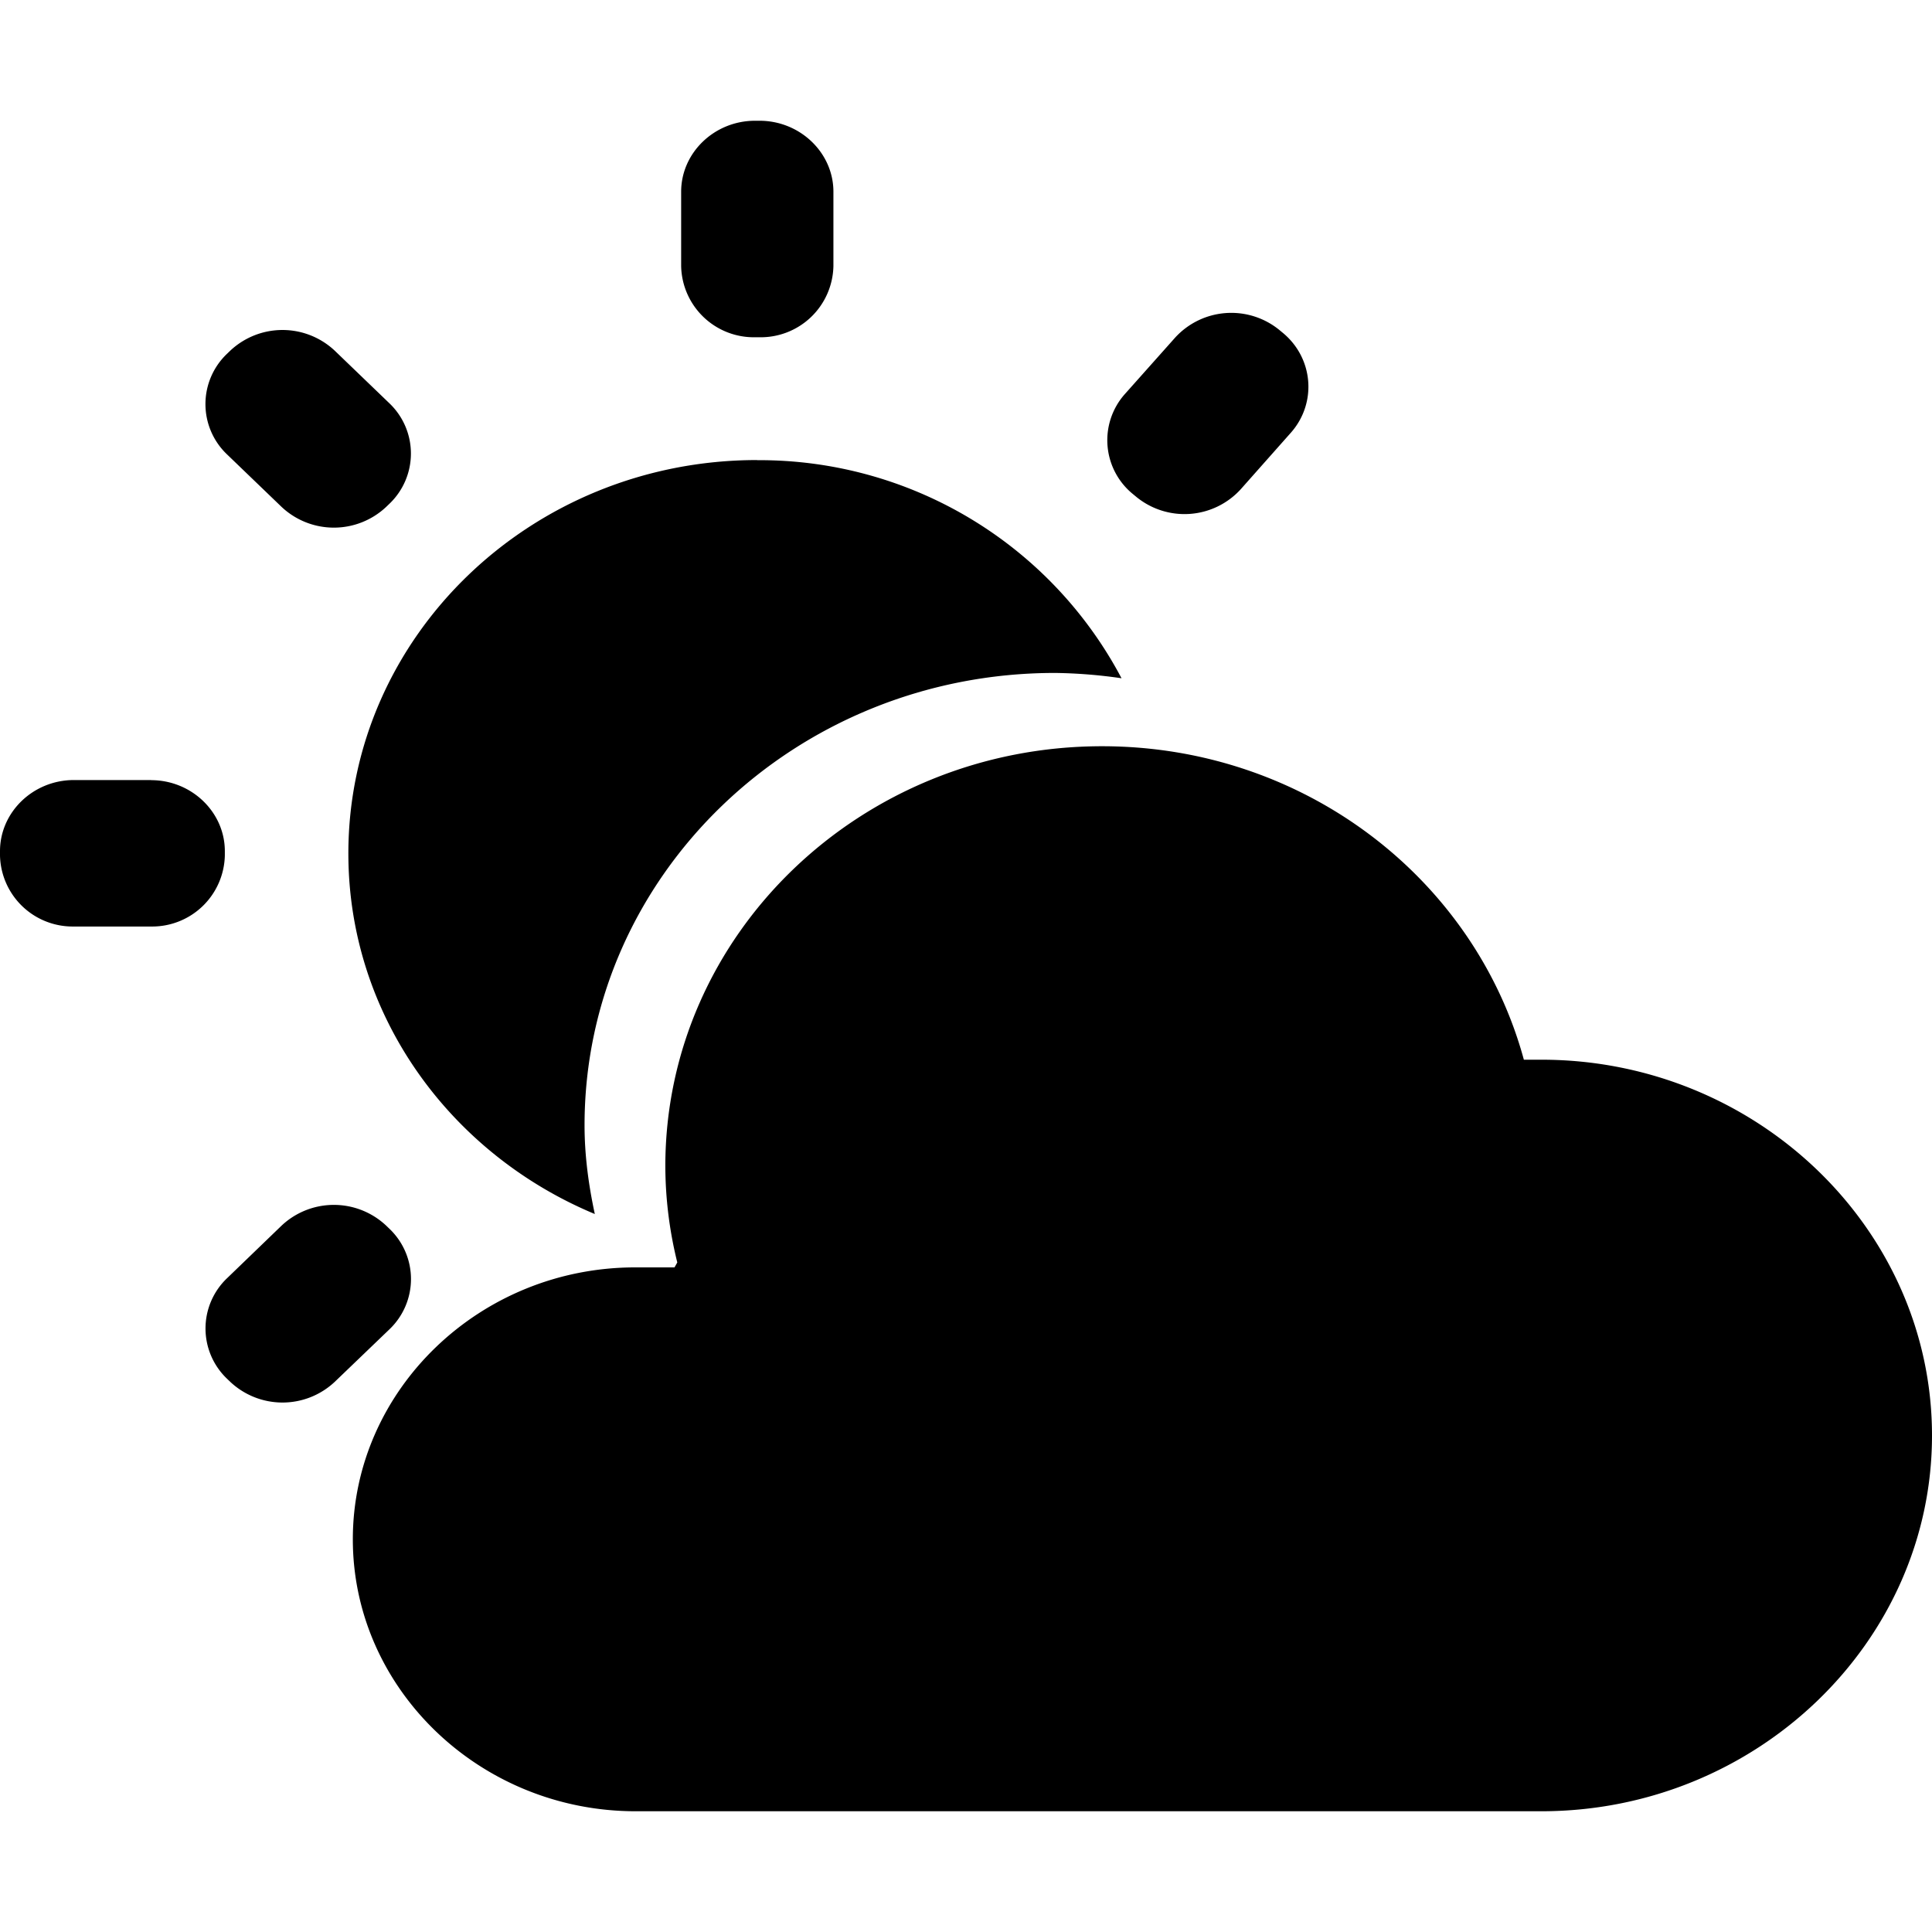 <?xml version="1.0" standalone="no"?><!DOCTYPE svg PUBLIC "-//W3C//DTD SVG 1.1//EN" "http://www.w3.org/Graphics/SVG/1.1/DTD/svg11.dtd"><svg t="1715361500490" class="icon" viewBox="0 0 1024 1024" version="1.1" xmlns="http://www.w3.org/2000/svg" p-id="6091" xmlns:xlink="http://www.w3.org/1999/xlink" width="200" height="200"><path d="M584.128 395.52c107.52 0 197.568 70.592 223.552 166.144h9.28c113.92 0 207.04 89.6 207.04 199.168C1024 870.4 930.816 960 816.96 960H336.896c-82.432 0-149.888-64.832-149.888-144.128 0-79.296 67.456-144.256 149.888-144.128h20.608l1.472-2.624a213.952 213.952 0 0 1-6.336-51.008c0-122.944 103.68-222.592 231.488-222.592z m-434.88 254.08a40.448 40.448 0 0 1 55.424 0l1.728 1.664a36.8 36.8 0 0 1 0 53.312l-28.992 27.84a40.448 40.448 0 0 1-55.36 0l-1.728-1.664a36.8 36.8 0 0 1 0-53.248z m252.096-405.696a216.96 216.96 0 0 1 193.088 115.584 265.344 265.344 0 0 0-35.264-2.816c-137.728 0-249.344 107.328-249.344 239.744 0 16.192 2.176 31.872 5.44 47.04-76.8-32-130.624-105.472-130.624-191.104C184.64 337.28 281.6 243.84 401.28 243.84z m-321.216 169.6c21.376 0 39.04 16.896 39.04 37.632v2.304a38.528 38.528 0 0 1-39.168 37.632H39.168A38.528 38.528 0 0 1 0 453.44v-2.304c0-20.736 17.6-37.696 39.168-37.696h40.96z m97.28-227.648l28.992 27.904a36.8 36.8 0 0 1 0 53.248l-1.728 1.664a40.448 40.448 0 0 1-55.424 0l-28.928-27.84a36.8 36.8 0 0 1 0-53.312l1.728-1.664a40.448 40.448 0 0 1 55.36 0z m445.44-6.912a40.32 40.32 0 0 1 55.104-4.16l1.856 1.536c16.384 13.44 18.304 37.312 4.352 53.056l-26.56 29.952a40.32 40.32 0 0 1-55.168 4.16l-1.856-1.536a36.8 36.8 0 0 1-4.352-53.12zM402.56 64c21.504 0 39.168 16.96 39.168 37.632v39.424a38.528 38.528 0 0 1-39.168 37.696h-2.368a38.528 38.528 0 0 1-39.168-37.696v-39.424c0-20.672 17.6-37.632 39.168-37.632h2.368z"  p-id="6092"></path></svg>